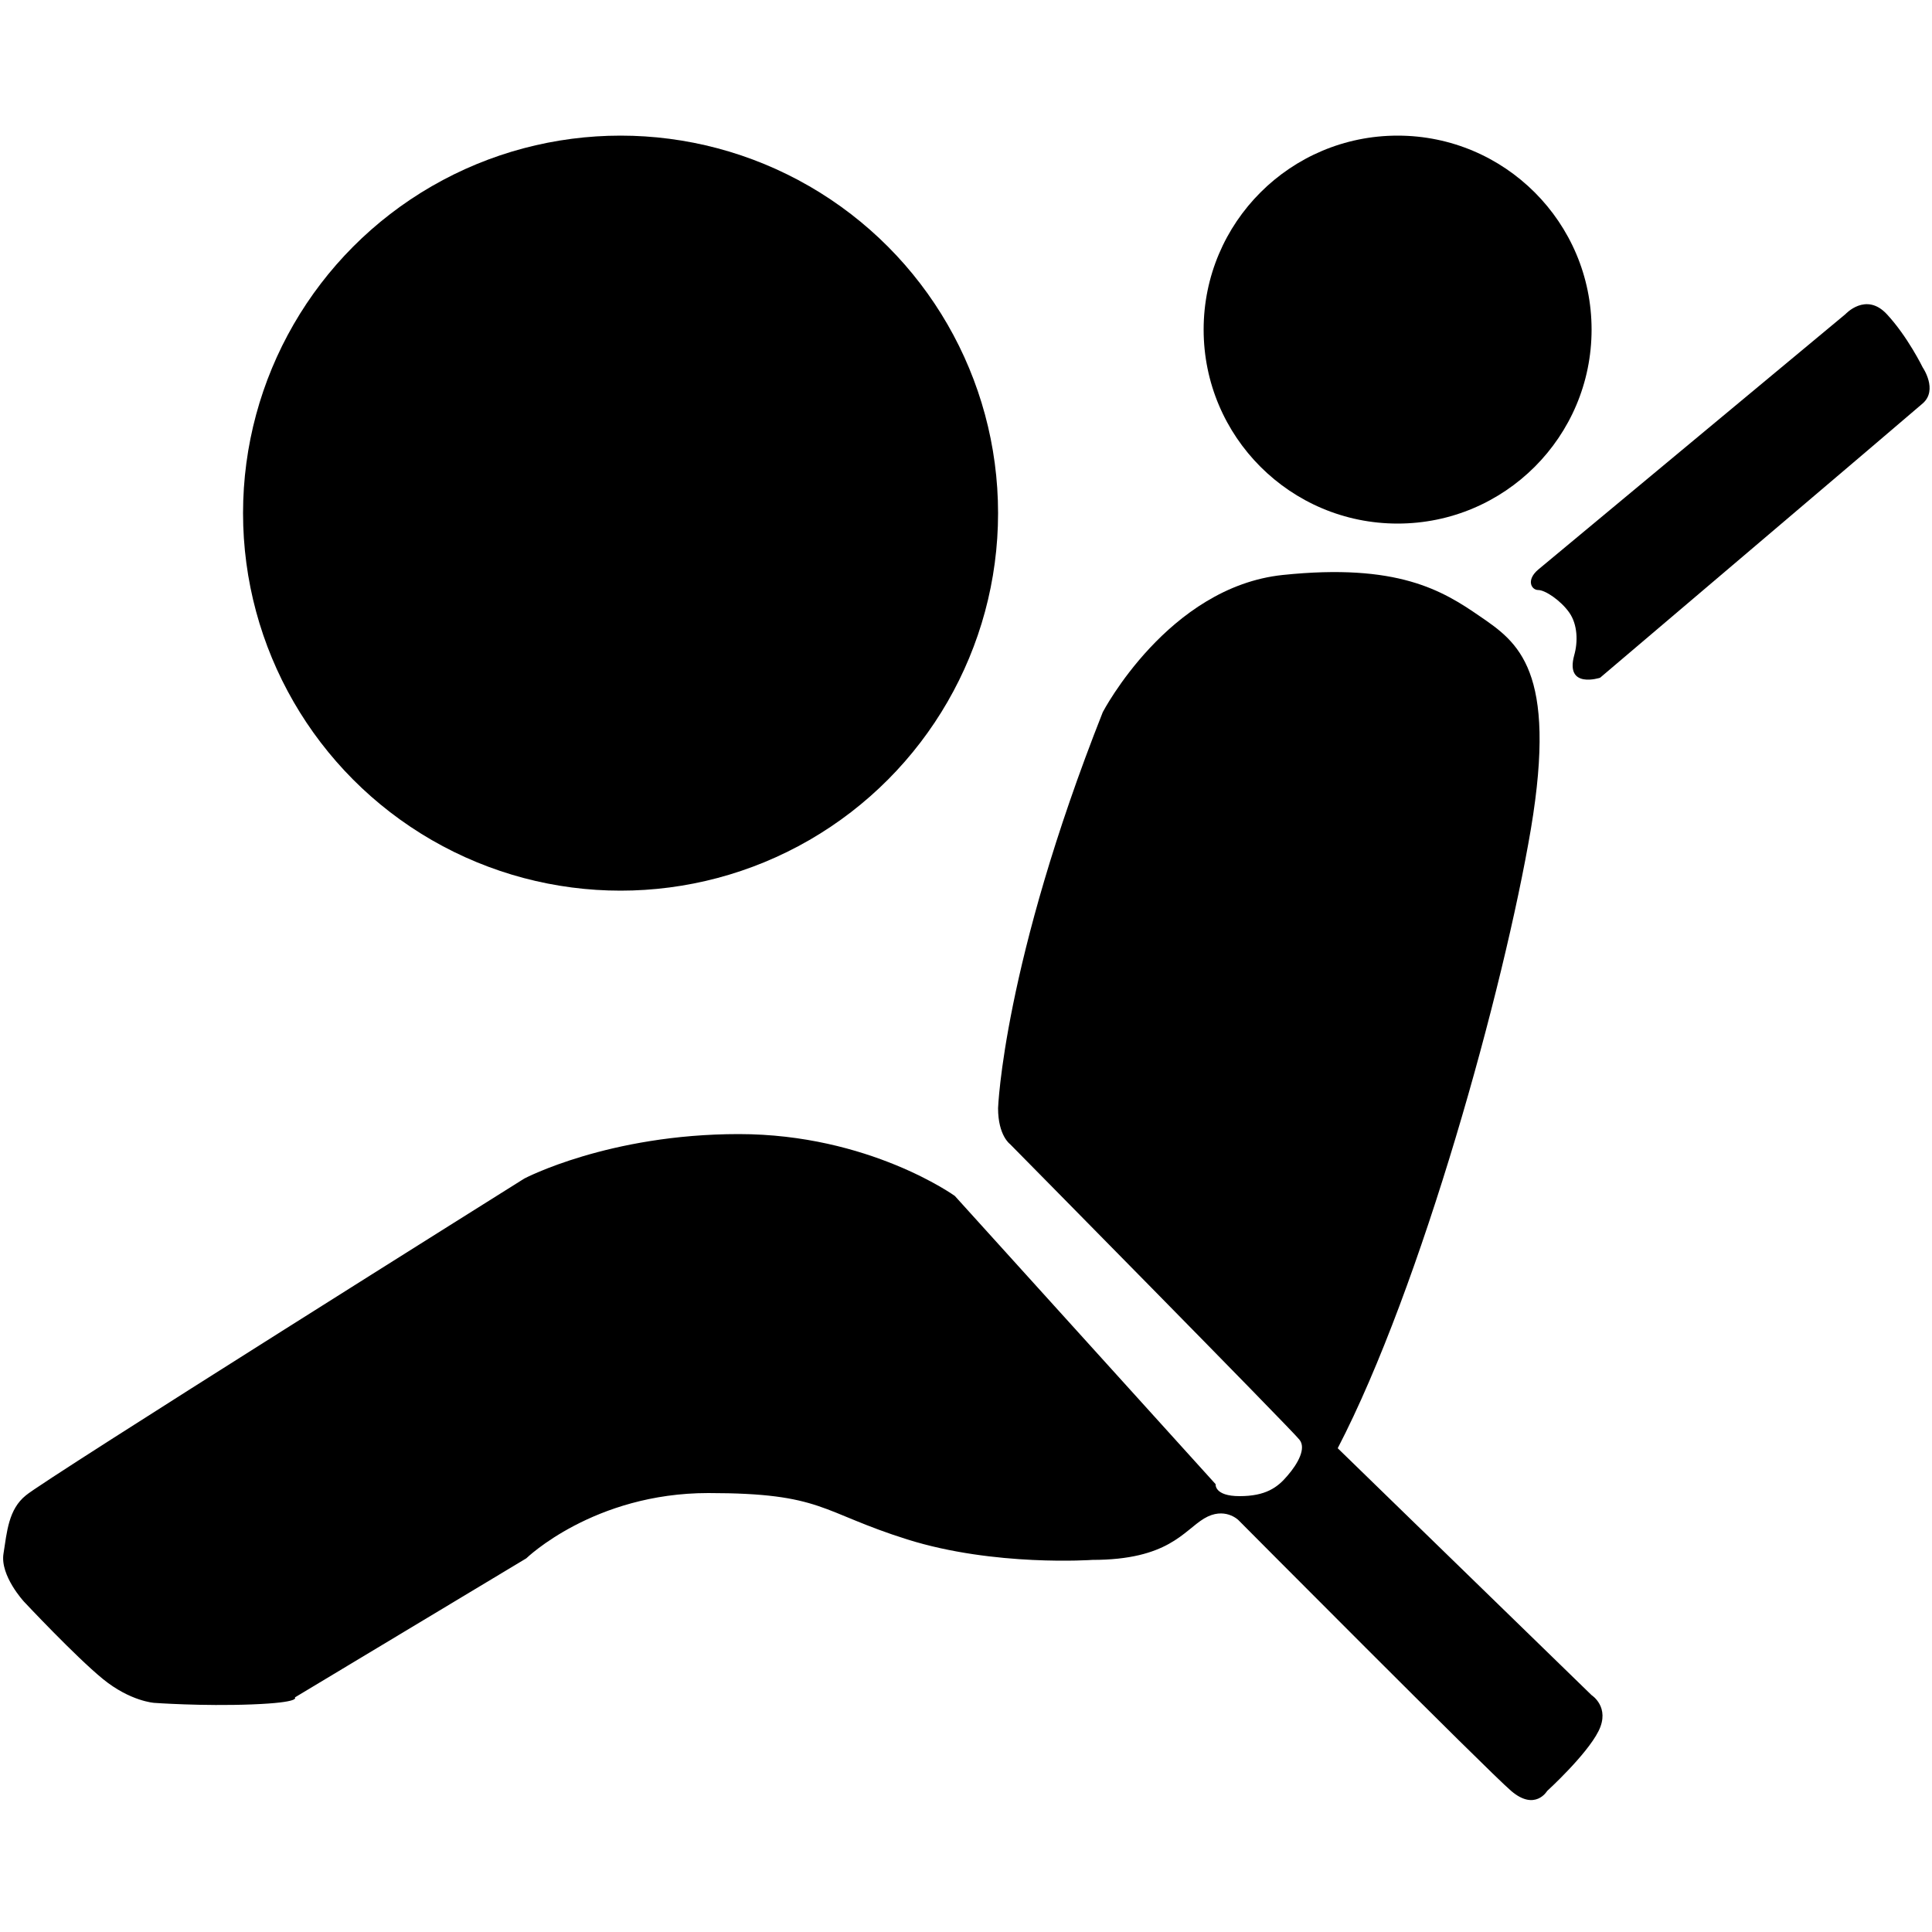 <?xml version="1.0" encoding="utf-8"?>
<!-- Generator: Adobe Illustrator 18.1.1, SVG Export Plug-In . SVG Version: 6.00 Build 0)  -->
<svg version="1.1" id="Layer_1" xmlns="http://www.w3.org/2000/svg" xmlns:xlink="http://www.w3.org/1999/xlink" x="0px" y="0px"
	 viewBox="0 0 500 500" enable-background="new 0 0 500 500" xml:space="preserve">
<g id="AirbagSeatBeltSystem_1_">
	<circle cx="160.6" cy="132.8" r="97.7"/>
	<circle cx="361.7" cy="85.3" r="50.2"/>
	<path d="M398.1,147.4l79.5-66.1c0,0,5.3-5.8,10.7,0s9.3,13.8,9.3,13.8s4,5.8,0,9.3s-83.5,71-83.5,71s-9.1,3-6.7-5.8
		c1-3.5,0.9-8-1.3-11.1c-2.2-3.1-6.2-5.8-8-5.8S394.9,150.1,398.1,147.4z"/>
	<path d="M261.4,296.1c0,0-3.1-2.2-3.1-9.3c0,0,1.3-37.3,27.1-102.5c0,0,16.9-32.4,46.6-35.5s41.3,4,51,10.7
		c9.8,6.7,20.1,13.8,13.2,55c-7,41.3-28.3,118.5-50,160.3l65.7,63.9c0,0,4.9,3.1,1.8,9.3c-3.1,6.2-13.3,15.5-13.3,15.5
		s-3.1,5.3-9.3,0c-6.2-5.3-70.6-70.1-70.6-70.1s-3.6-3.6-8.9-0.4s-9.3,10.7-28.9,10.7c0,0-25.3,1.8-47.9-5.3
		c-22.6-7.1-21.8-12-51.5-12s-47.1,16.9-47.1,16.9l-59.9,36c0,0,1.8,1.3-11.1,1.8s-25.3-0.4-25.3-0.4s-6.2-0.4-13.3-6.2
		s-20.4-20-20.4-20s-6.2-6.7-5.3-12.4s1.3-11.5,5.8-15.1c4.3-3.8,129-82,129-82s21.8-11.5,55.5-11.5s55.9,16,55.9,16l67.5,74.6
		c0,0-0.4,3.1,6.2,3.1c6.7,0,9.8-2.2,12.4-5.3c2.7-3.1,4.9-7.1,3.1-9.3C334.6,370.3,261.4,296.1,261.4,296.1z"/>
</g>
</svg>
